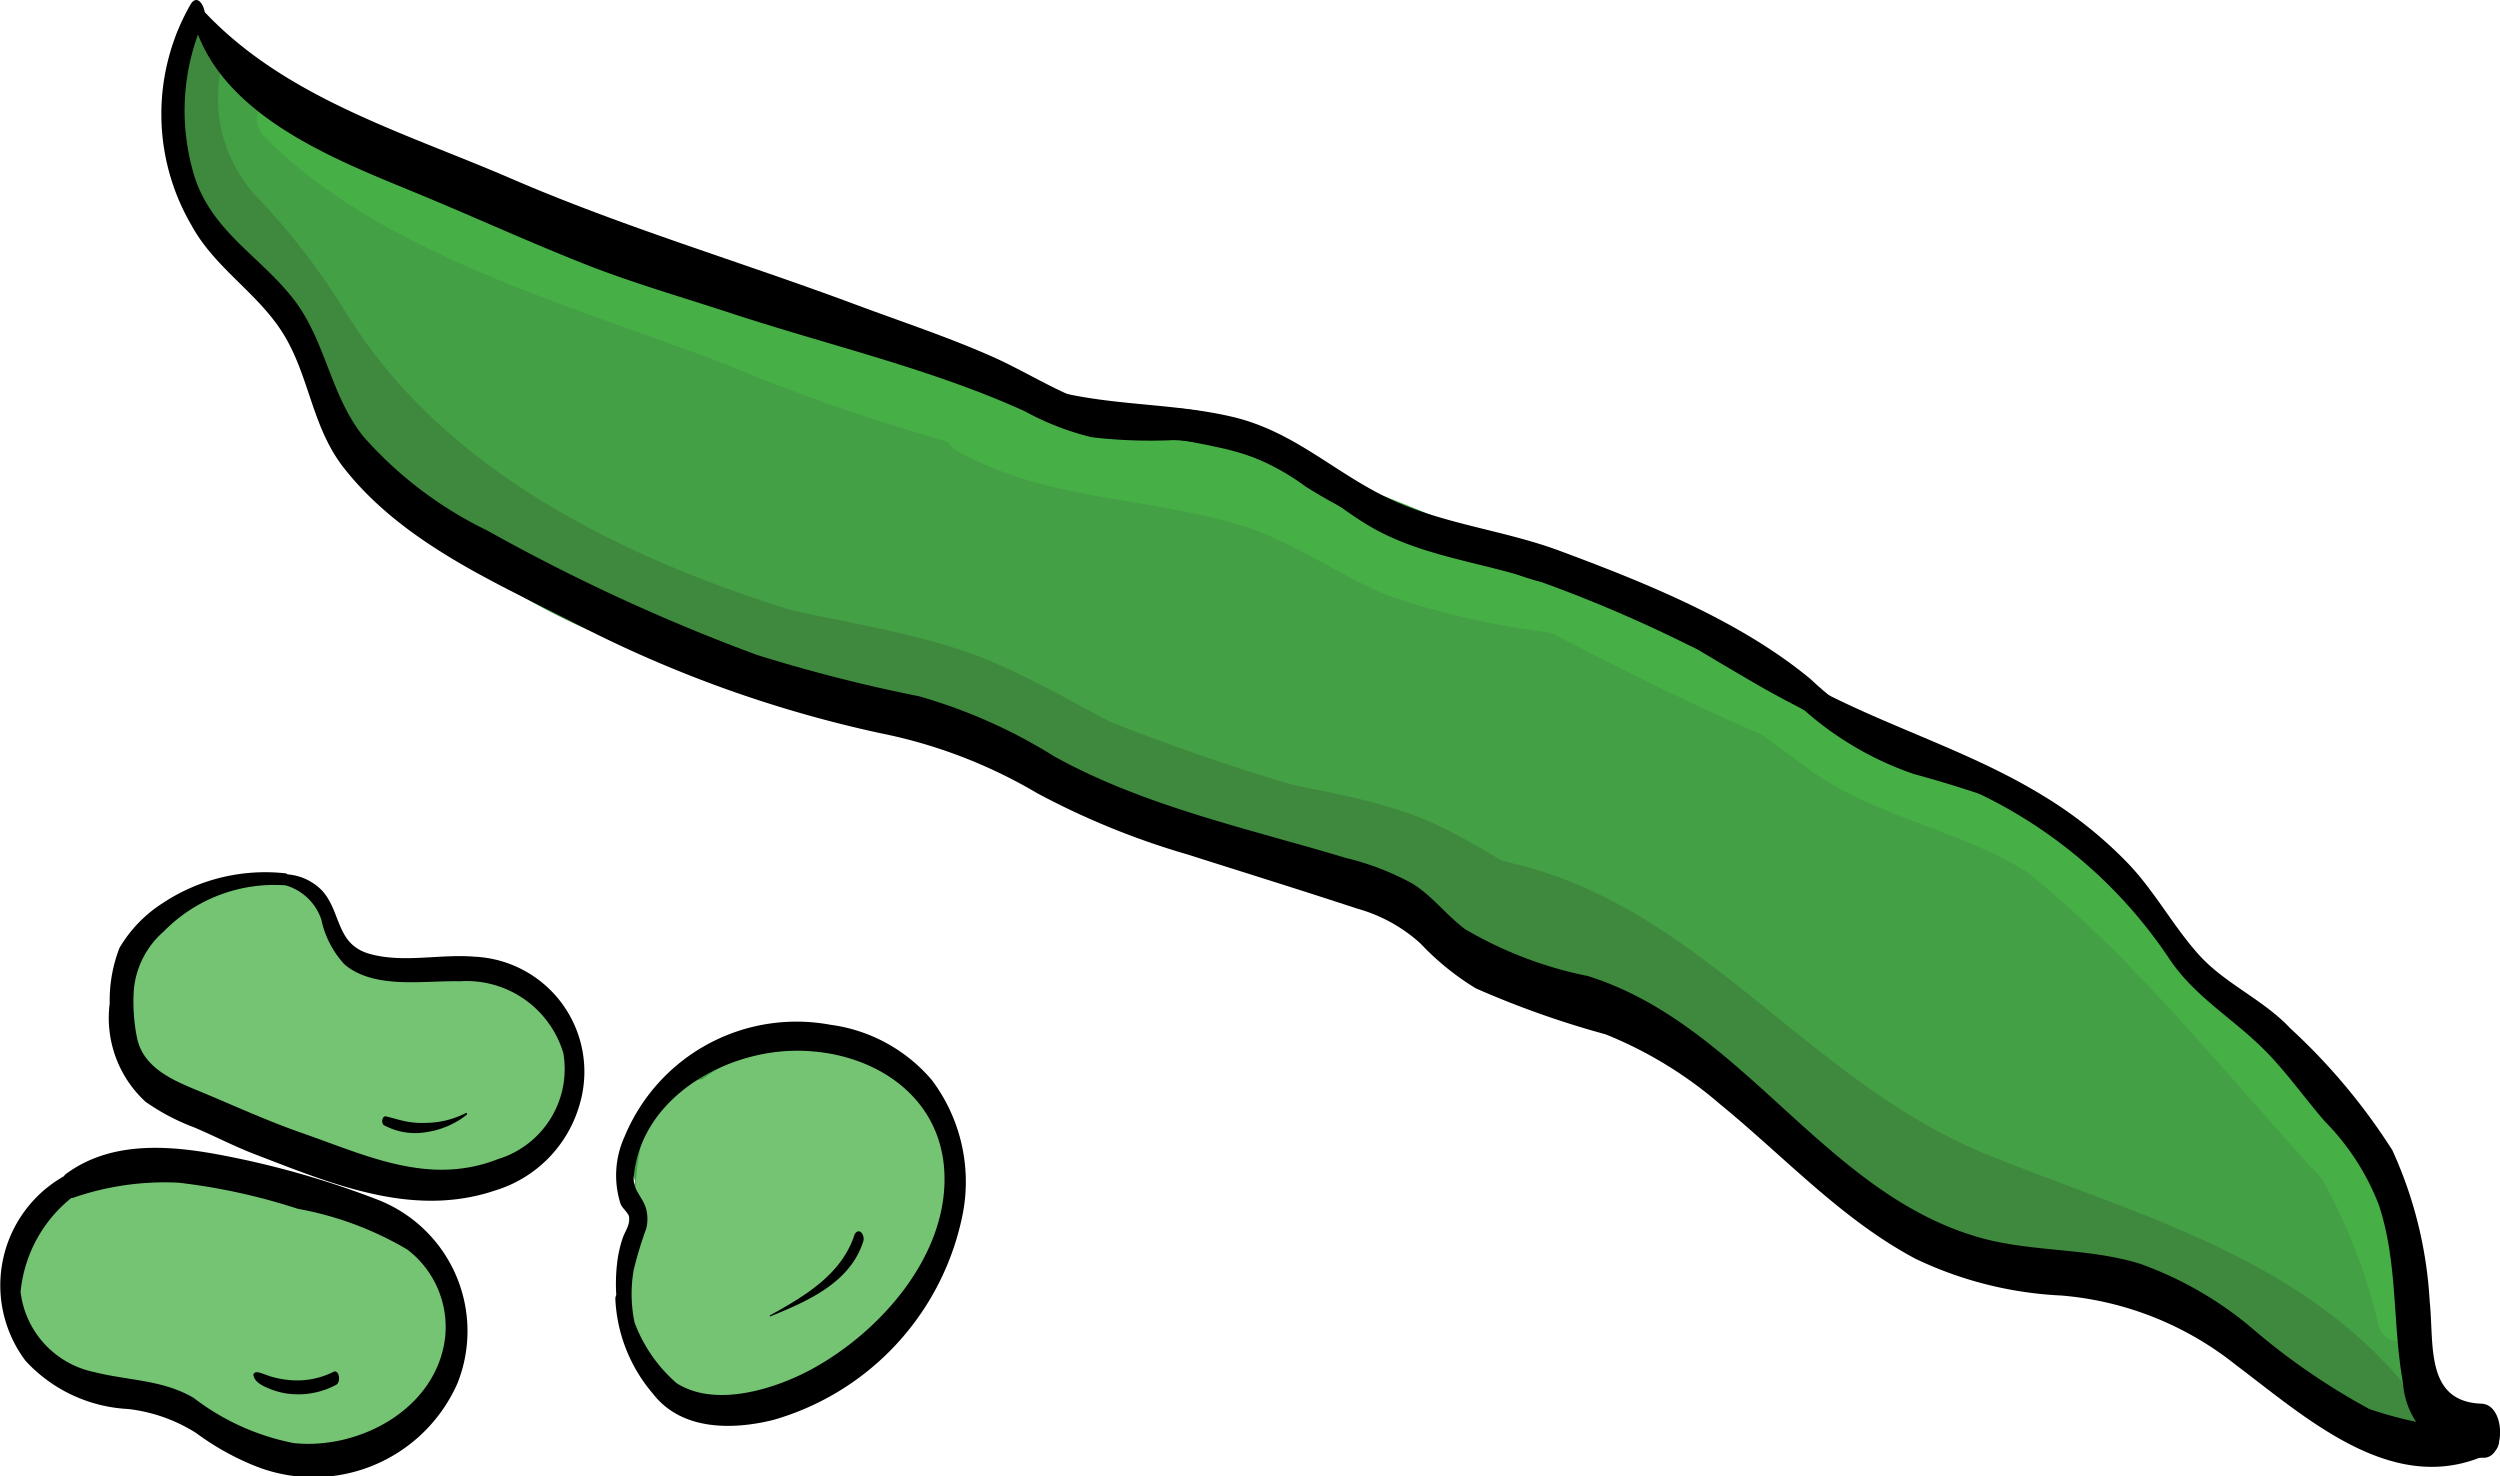 <svg xmlns="http://www.w3.org/2000/svg" width="89.37" height="52.766"><defs><style>.a{fill:#44a044}.b{fill:#3f893f}.c{fill:#46af46}.d{fill:#74c474}</style></defs><path class="a" d="M22.412 16.253a.9.9 0 000-1.8.9.9 0 000 1.8z"/><path class="a" d="M6.269 1.372a7.427 7.427 0 001.3 6.517c1.742 2.262 3.406 3.562 4.763 6.233a11.135 11.135 0 001.6 2.477l1.273-1.273a8.9 8.9 0 01-2.654-4.195l-1.735.478c2.647 8.392 11 9.259 18.107 12.532 1.038.478 1.956-1.034.909-1.554l-6.319-3.139a.908.908 0 00-1.232 1.231c1.545 2.8 6.823 3.382 9.594 4.011l.239-1.767c-3.386.121-6.539-2.009-9.377-3.555l-.693 1.645 2.205.477c1.129.244 1.612-1.491.478-1.736l-2.205-.476c-.959-.208-1.629 1.135-.693 1.645 3.3 1.8 6.432 3.938 10.285 3.8.979-.036 1.266-1.535.239-1.768-1.89-.43-7.447-1.248-8.518-3.184L22.608 21l6.319 3.139.909-1.554c-6.324-2.913-14.926-3.994-17.281-11.456a.9.9 0 00-1.735.478 10.6 10.6 0 003.116 4.99c.82.848 2-.4 1.273-1.273-1.374-1.666-1.66-3.661-2.874-5.359C10.323 7.156 7 7.2 8 1.851 8.217.719 6.483.234 6.269 1.372z"/><path class="a" d="M33.07 23.872l2.6 1.884.693-1.645a57.682 57.682 0 01-4.567-1.528c-1.092-.415-1.531 1.307-.479 1.736a101.1 101.1 0 0012.42 4.153.9.9 0 00.478-1.736l-7.232-2.2a.9.9 0 00-.693 1.645 34.713 34.713 0 0012.277 4.24c1.117.166 1.635-1.5.479-1.735l-5.5-1.138a.9.9 0 00-.479 1.735l9.738 3.26.479-1.736a29.33 29.33 0 01-5.231-1.979l-.908 1.554 8.828 3.827.693-1.645a30.006 30.006 0 01-4.289-1.157c-.994-.347-1.527 1.118-.693 1.645a17.141 17.141 0 008.241 2.748c1.029.088 1.2-1.5.239-1.768l-2.335-.647c-.951-.264-1.646 1.214-.693 1.645l5.431 2.455c.851.385 1.939-.7 1.091-1.414l-1.128-.948-1.091 1.414 2.775 1.963.908-1.554-3.581-2.466c-.849-.584-1.817.713-1.09 1.414l3.266 3.15 1.09-1.414-3.414-2.024c-.863-.512-1.863.716-1.091 1.413a34.846 34.846 0 008.671 5.8c.858.406 1.92-.7 1.091-1.414l-4.437-3.823c-.719-.62-2.055.209-1.414 1.09a14.244 14.244 0 004.708 4.241c.853.485 1.92-.763 1.09-1.414a98 98 0 00-10.525-7.222l-.908 1.555a86.087 86.087 0 007.984 4.087.913.913 0 001.322-1.019l-.312-1.465-1.645.693 1.151 2.528 1.555-.908-1.008-1.683-1.414 1.095 3.954 4.011.876-1.505a11.184 11.184 0 01-3.577-1.543.91.91 0 00-1.322 1.017 2.951 2.951 0 001.2 1.947l1.091-1.413-1.1-.592-.909 1.555a23.563 23.563 0 009.876 2.645.9.9 0 00.24-1.768 38.456 38.456 0 00-5.952-1.2c-1.025-.127-1.191 1.505-.24 1.768a39.061 39.061 0 006.477 1.2c1.018.1 1.209-1.527.239-1.768l-1.239-.731-1.094 1.417 11.215 7c.855.533 1.863-.727 1.091-1.414a8.351 8.351 0 01-3.01-4.313c-.405-1.071-2.138-.615-1.735.479a7.679 7.679 0 001.628 3.131c.385.543 1.53.633 1.645-.215.339-2.512-.733-3.429-2.728-4.725a74.387 74.387 0 00-13.4-6.512c-1.081-.425-1.54 1.31-.478 1.736a73.03 73.03 0 017.162 3.333l.693-1.645A53.622 53.622 0 0068.763 39c-.952-.167-1.639 1.112-.694 1.645A28.2 28.2 0 0074.8 43.4c.95.258 1.651-1.218.694-1.645l-3.684-1.64-.693 1.645a48.432 48.432 0 0112.2 6.5l.909-1.554c-12.783-7.529-25.587-15.069-39-21.43-6.063-2.876-12.245-5.511-18.564-7.776-3.466-1.243-7.911-1.95-10.916-4.05-3.3-2.309-5.347-6.964-7.222-10.472L7.111 4.069a72.614 72.614 0 0017.066 14.679c1 .62 1.85-.9.909-1.554Q18.747 12.8 12.124 8.877c-.853-.506-1.9.748-1.09 1.414a93.868 93.868 0 0013.571 9.352l.908-1.554a34.184 34.184 0 00-9.274-3.626.9.9 0 00-.693 1.645 78.113 78.113 0 0010.777 5.05l.478-1.736-6.51-2.444c-.963-.361-1.573 1.158-.694 1.645 5.976 3.314 14.6 3.479 21.228 4.7a.9.9 0 00.478-1.736C34.414 19.1 26.582 14.8 19.211 14.478a.907.907 0 00-.454 1.677 36.992 36.992 0 007.227 3.658l.478-1.736-8.88-1.9c-1.126-.241-1.609 1.452-.479 1.736 3.7.931 7.423 1.721 11.186 2.376a.9.9 0 00.694-1.645A121.84 121.84 0 0019.2 13.3l-.694 1.645c3.646 1.139 8.277 2.16 11.323 4.512 1.583 1.222 2.056 2.894 3.818 3.931l.694-1.645a5.474 5.474 0 00-2.581-.308.915.915 0 00-.629 1.107l.039.194a.905.905 0 00.867.661h.156c.977-.029 1.269-1.55.239-1.768l-2.111-.447c-1.127-.239-1.612 1.473-.479 1.736l11.838 2.746a.9.9 0 00.479-1.735L31 20.777c-1.045-.3-1.47 1.067-.693 1.645l1.763 1.312.908-1.555-5.8-2.574-.693 1.645q10.891 3.45 21.606 7.409c1.1.407 1.524-1.3.478-1.736a92.474 92.474 0 00-6.168-2.3c-.952-.319-1.628 1.22-.693 1.645a59.15 59.15 0 006.024 2.358l.479-1.736a14.65 14.65 0 01-8.868-5.218l-.876 1.5a34.376 34.376 0 018.226 3.047c1.023.535 1.925-.987.908-1.554l-3.929-2.19-.908 1.554 9.42 4.809.908-1.554a63.759 63.759 0 00-8.85-3.507c-.955-.3-1.63 1.21-.693 1.645l10.266 4.768a.9.9 0 00.908-1.554 47.063 47.063 0 00-8.9-4.956c-1.041-.441-1.972 1.053-.908 1.554q4.749 2.242 9.447 4.589c2.684 1.348 8.386 3.17 9.659 6.037l1.232-1.232-8.283-4.694-.909 1.555q7.8 3.716 15.187 8.176c1 .606 1.853-.906.909-1.554l-2.169-1.655-.875 1.5c3.106.85 4.66 2.3 7.13 4.257.741.588.793 1.005 1.7 1.3a.922.922 0 001.016-.413l.273-.374a.909.909 0 00-.141-1.09l-.247-.274c-.776-.863-2.046.413-1.272 1.272l.4-1.173a10.287 10.287 0 00-1.4-1.5A14.119 14.119 0 0074.8 38.51a16.739 16.739 0 00-5.207-2.286c-.822-.224-1.584.9-.875 1.505a22.633 22.633 0 002.532 1.936l.909-1.554q-7.4-4.468-15.187-8.177c-1.032-.491-1.931.975-.909 1.555l8.281 4.694a.909.909 0 001.232-1.232c-1.207-2.716-4.407-3.667-6.9-4.951a414.295 414.295 0 00-12.851-6.32l-.908 1.554a47.107 47.107 0 018.9 4.956l.908-1.554-10.268-4.768-.693 1.645a60.945 60.945 0 018.42 3.325c1.034.5 1.947-1.024.908-1.554l-9.42-4.809c-1.026-.524-1.927.986-.908 1.554l3.929 2.19.908-1.554a35.844 35.844 0 00-8.655-3.229.908.908 0 00-.876 1.5 15.874 15.874 0 009.662 5.681.9.9 0 00.479-1.736 54.186 54.186 0 01-5.595-2.176l-.693 1.645a99 99 0 016.168 2.3l.478-1.736q-10.717-3.955-21.609-7.4c-.953-.3-1.637 1.227-.693 1.645l5.8 2.575a.9.9 0 00.908-1.555l-1.763-1.312-.693 1.645 11.158 3.142.479-1.735-11.834-2.747-.479 1.736 2.112.447.239-1.768 1.669 1.887a.9.9 0 00.694-1.645c-4.367-2.569-.819-1.97-2.061-2.967a20.181 20.181 0 00-4.16-2.118 78.22 78.22 0 00-9.35-3.54c-.958-.3-1.619 1.191-.694 1.645a124.988 124.988 0 019.782 5.347l.694-1.645a155.043 155.043 0 01-11.186-2.377L17.1 17.91l8.881 1.9a.9.9 0 00.478-1.736 34.438 34.438 0 01-6.8-3.476l-.454 1.677c7.074.31 14.994 4.655 21.614 7.044l.478-1.736c-6.432-1.183-15.027-1.317-20.8-4.517l-.694 1.645 6.511 2.444c1.087.408 1.551-1.328.478-1.736a75.176 75.176 0 01-10.347-4.868l-.684 1.649a33.058 33.058 0 018.844 3.444c1.023.535 1.921-.981.908-1.554a91.146 91.146 0 01-13.206-9.072l-1.091 1.414q6.632 3.932 12.961 8.316l.909-1.554A71.045 71.045 0 018.384 2.8c-.685-.8-1.878.222-1.414 1.091 2.391 4.475 4.714 10.41 9.743 12.277 8.173 3.035 16.345 5.5 24.32 9.138C55.643 31.96 69.5 40.12 83.311 48.263c1.019.6 1.827-.886.909-1.554a50.442 50.442 0 00-12.626-6.681c-.948-.344-1.627 1.229-.693 1.645l3.683 1.641.694-1.645a26.924 26.924 0 01-6.3-2.582l-.694 1.645a53.468 53.468 0 018.051 2.062.9.9 0 00.694-1.645 77.385 77.385 0 00-7.589-3.517l-.478 1.736c2.383.936 15.375 5.268 14.867 9.022l1.645-.215-1.447-2.7-1.735.479a11.786 11.786 0 003.472 5.107l1.091-1.414-11.216-7c-.888-.555-1.774.681-1.09 1.413a2.7 2.7 0 002.033 1.193l.239-1.767a35.055 35.055 0 01-6-1.138l-.239 1.768a34.54 34.54 0 015.473 1.135l.239-1.767a20.6 20.6 0 01-8.958-2.4c-1.027-.526-1.933 1-.909 1.555l1.1.591c.873.471 1.863-.692 1.091-1.413l-.739-1.154-1.322 1.017a18.481 18.481 0 004.005 1.72.907.907 0 00.876-1.5l-3.954-4.011a.9.9 0 00-1.413 1.091l1.007 1.682c.607 1.013 2.027.128 1.555-.908l-1.152-2.528c-.442-.971-1.847-.253-1.645.693l.313 1.466 1.322-1.017a86.233 86.233 0 01-7.985-4.088.9.9 0 00-.908 1.555 94.387 94.387 0 0110.161 6.94l1.09-1.413a9.645 9.645 0 01-4.062-3.595l-1.413 1.09 4.437 3.824 1.091-1.413a33.5 33.5 0 01-8.307-5.519l-1.091 1.411 3.416 2.025a.9.9 0 001.09-1.414l-3.266-3.15-1.09 1.414 3.58 2.465c.96.661 1.844-.891.908-1.554l-2.775-1.967c-.826-.586-1.873.755-1.09 1.413l1.128.948 1.09-1.413-5.431-2.455-.693 1.645 2.335.647.239-1.768A15.379 15.379 0 0152.6 31.5l-.7 1.647a29.71 29.71 0 004.292 1.153c.926.18 1.691-1.212.693-1.645l-8.828-3.826c-1.039-.45-1.966 1.038-.908 1.554a32.982 32.982 0 005.66 2.161.9.9 0 00.479-1.736l-9.738-3.255-.479 1.735 5.5 1.138.479-1.735a33.319 33.319 0 01-11.85-4.059l-.7 1.645 7.232 2.2.478-1.736a101.03 101.03 0 01-12.41-4.158l-.479 1.736a58.255 58.255 0 004.568 1.528c1.037.3 1.48-1.075.693-1.645l-2.6-1.884c-.939-.681-1.838.88-.908 1.554z"/><path class="a" d="M56.353 29.673q8.736 5.367 17.205 11.139c.835.569 1.883-.76 1.091-1.414a43.507 43.507 0 00-12.249-7.15c-1.083-.416-1.551 1.323-.479 1.735 5.691 2.19 11.187 4.47 15.606 8.8l1.273-1.27a45.739 45.739 0 00-8.65-6.364l-.913 1.551c5.415 2.309 10.716 4.769 13.808 10.04l1.554-.909-2.531-4.143-1.413 1.091a8.589 8.589 0 012.533 3.7.9.9 0 001.736-.479 18.381 18.381 0 00-1.442-4.524l-1.554.908a10.409 10.409 0 011.572 4.09.9.9 0 001.768-.239 8.242 8.242 0 00-2.568-6.412c-.6-.611-1.822.008-1.5.876l1.059 2.886 1.645-.693c-4.818-7.659-12.9-11.035-21.1-14.007-.96-.348-1.587 1.17-.693 1.645q5.551 2.95 10.908 6.223c1.014.62 1.81-.877.909-1.554a31.192 31.192 0 00-10.858-5.3c-.811-.22-1.6.916-.876 1.5 3.6 2.9 8.375 3.451 11.9 6.424l.876-1.5c-5.927-2.483-11.224-6.087-17.038-8.782a138.6 138.6 0 00-16.16-5.927l-.239 1.768A22.4 22.4 0 0153.4 28.047l.908-1.555c-8.352-3.586-17.422-5.506-25.556-9.541l-.452 1.677a20.625 20.625 0 016.813 1.948c1.044.486 1.959-1.065.908-1.554a24.666 24.666 0 00-7.721-2.194c-.889-.107-1.222 1.3-.454 1.677C36 22.55 45.037 24.456 53.4 28.047a.9.9 0 00.908-1.555 23.927 23.927 0 00-12.776-4.907c-1.049-.1-1.165 1.471-.24 1.767 6.444 2.063 12.9 4.15 18.9 7.319 4.767 2.516 9.31 5.3 14.295 7.39.828.347 1.538-.945.876-1.5-3.547-2.993-8.313-3.53-11.9-6.424l-.876 1.5a30.193 30.193 0 0110.433 5.116l.909-1.554q-5.367-3.277-10.909-6.223l-.693 1.645c7.747 2.809 15.448 5.91 20.022 13.179.518.824 2.011.3 1.645-.693l-1.059-2.887-1.5.876a5.738 5.738 0 012.04 5.139L85.239 46a16.4 16.4 0 00-1.757-4.521c-.574-1.031-2.024-.126-1.554.908a11.887 11.887 0 011.26 4.094L84.924 46a12.681 12.681 0 00-3-4.49.9.9 0 00-1.41 1.09l2.531 4.143a.9.9 0 001.554-.909c-3.27-5.575-8.684-8.225-14.453-10.685-1.034-.441-1.946.963-.909 1.554a43.871 43.871 0 018.286 6.082c.847.788 2.1-.458 1.273-1.272-4.633-4.542-10.432-6.969-16.4-9.265l-.479 1.735a40.41 40.41 0 0111.459 6.688l1.091-1.413Q66 33.485 57.262 28.119c-.99-.608-1.9.948-.909 1.554z"/><path class="b" d="M49.785 32.065a13.174 13.174 0 005.784 3.489 27.266 27.266 0 019.793 5.875 14.889 14.889 0 006.55 3.609 30.3 30.3 0 0113.054 6.076.9.9 0 001.273-1.273c-3.858-4.869-9.642-6.328-15.158-8.549C64.693 38.72 60.9 32.543 54.225 30.9 46.67 29.048 39.7 25.61 32.14 23.807c-7.4-1.765-17.164-3.665-19.551-12.214l-1.645.694C15.5 19.513 24.526 22.965 32.5 24.806c1.127.26 1.608-1.475.478-1.736-7.453-1.721-16.2-4.9-20.478-11.692a.9.9 0 00-1.645.694c1.5 5.388 6.517 9.153 11.568 11.01 7 2.573 14.322 3.837 21.334 6.522 4.2 1.609 9.308 2.062 13.265 4.1 3.261 1.676 5.368 5 8.506 6.923 6.374 3.9 14.55 4.32 19.439 10.491l1.273-1.273a36.4 36.4 0 00-7.2-4.824c-4.346-1.971-8.58-1.564-12.4-4.861-2.15-1.855-3.949-3.742-6.583-4.942-3.163-1.442-6.539-1.7-8.993-4.422-.777-.863-2.047.414-1.273 1.273z"/><path class="b" d="M52.9 33.553a11.07 11.07 0 014 1.17c1.03.526 1.942-1.027.908-1.554a13.421 13.421 0 00-4.908-1.416c-1.153-.107-1.146 1.693 0 1.8zM12.613 11.592a24.287 24.287 0 00-3.447-4.571 5.178 5.178 0 01-1.2-4.844C8.209 1.047 6.474.564 6.229 1.7a8.272 8.272 0 00.317 4.879 8.678 8.678 0 001.779 2.154 19.519 19.519 0 012.734 3.767.9.9 0 001.554-.909zm19.262 12.954a9.158 9.158 0 013.339 1.284c.837.59 1.6 1.228 2.487 1.758l.909-1.555c-2.567-1.508-5.032-3.053-7.972-3.7-1.129-.249-1.611 1.486-.478 1.736 2.8.618 5.1 2.088 7.541 3.522a.9.9 0 00.909-1.555c-1.049-.628-1.94-1.482-2.992-2.094a11.633 11.633 0 00-3.265-1.128c-1.127-.264-1.608 1.472-.478 1.735z"/><path class="b" d="M36.274 26.327a68.307 68.307 0 009.689 3.5c3.256 1.012 6.1 2.665 9.223 3.968 1.068.446 1.534-1.3.479-1.735-2.732-1.139-5.109-2.638-7.938-3.563a82.165 82.165 0 01-10.545-3.725c-1.038-.5-1.952 1.049-.908 1.554z"/><path class="a" d="M53.266 29.639a7.592 7.592 0 01.839.666l.637-1.536-.6.008a.907.907 0 00-.454 1.677 8.466 8.466 0 004.177 1.207.9.9 0 000-1.8A6.583 6.583 0 0154.6 28.9l-.454 1.677.6-.008a.91.91 0 00.636-1.537 11.116 11.116 0 00-1.2-.948c-.959-.655-1.861.9-.909 1.555z"/><path class="c" d="M12.247 6.413a.9.9 0 000-1.8.9.9 0 000 1.8z"/><path class="a" d="M84.556 43.145l.269-.1-1.016-.414c.843 1.376.91 3.588 1 5.164.064 1.152 1.864 1.16 1.8 0-.108-1.927-.216-4.395-1.244-6.072a.912.912 0 00-1.016-.414l-.269.1c-1.07.413-.605 2.154.478 1.736zM12 8.4a109.652 109.652 0 0111.009 7.82l.876-1.5a70.328 70.328 0 01-7.038-3.217l-.693 1.645a66.066 66.066 0 016.293 2.966.9.9 0 00.908-1.554l-4.946-3.06-.693 1.645a41.619 41.619 0 016.584 2.679c1.027.525 1.936-1.007.908-1.554l-7.274-3.87-.693 1.645a59.757 59.757 0 019.3 4.692l.689-1.637a20.975 20.975 0 01-7.262-4.466l-.876 1.505a36.809 36.809 0 016.562 3.23l.908-1.554Q21.8 11.689 17.1 9.426l-.693 1.645a116.754 116.754 0 0119.822 8.611l.693-1.645-10.9-2.869-.481 1.732q5.444 1.218 10.82 2.684a.9.9 0 00.479-1.736l-7.577-2.146-.239 1.768a72.586 72.586 0 0113.9 3.073l.476-1.733c-3.7-.782-7.345-1.71-10.969-2.81l-.479 1.735 10.969 2.552a.9.9 0 00.479-1.736l-15.27-5.275-.479 1.736 12.794 4.394.479-1.736-14.358-3.837a.9.9 0 00-.479 1.735l22.123 7.249.478-1.736a51.152 51.152 0 01-10.676-3.741l-.693 1.645a68.265 68.265 0 018.866 2.235l.478-1.736a18.731 18.731 0 01-4.873-1.6l-.69 1.646 3.663 1.141.479-1.735a56.2 56.2 0 01-5.923-1.755l-.478 1.736 6.336 1.357a.9.9 0 00.479-1.735l-2.813-1.125-.694 1.645a15.576 15.576 0 013.124.778l.239-1.768a69.82 69.82 0 01-6.211-.878l-.478 1.736c1.249.177 4.462.241 5.39 1.2q1.846.3-.615 1.089a8.149 8.149 0 01-5.849-2.285l-.636 1.536a22.2 22.2 0 018.065 1.733l.478-1.736L37.4 18.08c-1.128-.324-1.554 1.348-.479 1.736a44.261 44.261 0 006.7 1.848c.934.18 1.674-1.175.694-1.645a57.978 57.978 0 01-5.259-2.864v1.554l2.223-.376.239-1.768-2.4-.3c-1-.127-1.233 1.58-.239 1.768 5.082.961 10.056 2.02 14.193 5.337l.876-1.5a35.269 35.269 0 00-8.441-2.208.9.9 0 00-.479 1.736q5.7 1.955 11.439 3.8l.239-1.768-14.419-1.398c-1-.1-1.234 1.575-.239 1.768l12.08 2.341.478-1.736a60.77 60.77 0 01-9.02-1.98l-.479 1.736c4.961.74 9.728 1.579 14.2 3.987l.909-1.555c-3.1-1.511-6.1-3.151-9.051-4.937l-.693 1.644a46.61 46.61 0 017.533 2.5c1.039.448 1.968-1.04.908-1.554l-1.436.853c1.063-.154.7-1.7-.239-1.767l-2.831-.57c-.952-.306-1.64 1.238-.693 1.645a37.12 37.12 0 019.025 5.011L63.83 28a51.921 51.921 0 01-10.765-6.261l-.694 1.645a28.566 28.566 0 0111.436 4.936l.694-1.645a37.366 37.366 0 00-4.179-1.407l-.478 1.736a65.074 65.074 0 0111.867 3.929l.215-1.644c-2.9.888-4.628-.57-6.554-2.029l-.693 1.645a29.631 29.631 0 015.58 2.53l.694-1.645-8.281-2.309a.9.9 0 00-.479 1.736A48.3 48.3 0 0173.725 34.3l.909-1.554-3.788-2.406a.9.9 0 00-1.091 1.413 89.206 89.206 0 014.918 5l1.273-1.273-2.135-2.526-1.411 1.089 3.124 3.642c.676.787 1.918-.224 1.414-1.091l-1.71-2.934-1.413 1.091a19.474 19.474 0 014.117 4.449l1.231-1.231a93.067 93.067 0 00-23.89-12.072l-.479 1.736c5.235 1.513 10.334 3.168 14.945 6.14l.909-1.555-20.617-9.74a.9.9 0 00-.909 1.555 37.162 37.162 0 008.545 4.41q2.661 1.082 5.326 2.154l2.664 1.077a3.365 3.365 0 003.879.224c-1.158-.064-1.154 1.736 0 1.8l.213.011a.871.871 0 00.777-.445l.1-.232a.928.928 0 00-.14-1.091c-2.033-1.685-5.488-2.462-7.9-3.439-4.314-1.745-8.791-3.222-12.553-6.024l-.909 1.555 20.617 9.735a.9.9 0 00.909-1.555c-4.757-3.064-9.971-4.758-15.375-6.321a.9.9 0 00-.479 1.736 91.28 91.28 0 0123.46 11.89c.73.512 1.731-.5 1.232-1.231a22.181 22.181 0 00-4.4-4.809c-.753-.614-1.961.15-1.414 1.091l1.707 2.931 1.413-1.091-3.124-3.638c-.656-.766-2.03.269-1.413 1.09a23.427 23.427 0 002.416 2.891c.8.849 2.05-.418 1.273-1.273a88.868 88.868 0 00-4.918-5l-1.09 1.414 3.787 2.407c.982.624 1.877-.926.909-1.554a50.149 50.149 0 00-11.962-5.259l-.479 1.736 8.281 2.308a.9.9 0 00.694-1.645 31.488 31.488 0 00-6.011-2.711c-1.047-.35-1.443 1.077-.693 1.645 2.521 1.911 4.8 3.171 7.94 2.21.671-.2.965-1.313.215-1.645a67.613 67.613 0 00-12.3-4.111.9.9 0 00-.478 1.736 37.08 37.08 0 014.178 1.407c1.014.4 1.46-1.1.694-1.645a29.662 29.662 0 00-11.863-5.119.9.9 0 00-.694 1.645 51.969 51.969 0 0010.766 6.26c.842.364 1.961-.709 1.09-1.413a38.769 38.769 0 00-9.39-5.293l-.693 1.648a8.557 8.557 0 003.309.634L57 23.363h-.01a.864.864 0 00-.629.629l-.026.179a.933.933 0 00.414 1.017l1.258.61.908-1.554a49.427 49.427 0 00-7.963-2.679.9.9 0 00-.693 1.645 113.612 113.612 0 009.05 4.937c1.031.5 1.938-1 .909-1.555-4.6-2.475-9.506-3.4-14.63-4.168a.9.9 0 00-.479 1.736 60.8 60.8 0 009.021 1.98c1.116.158 1.636-1.511.478-1.736l-12.08-2.341-.239 1.768 14.424 1.386c1.049.1 1.164-1.471.239-1.767q-5.738-1.842-11.438-3.8l-.479 1.736a35.339 35.339 0 018.44 2.214.906.906 0 00.875-1.5c-4.412-3.537-9.516-4.766-14.988-5.8l-.239 1.768 2.4.3c1 .127 1.232-1.576.239-1.768a4.525 4.525 0 00-3.61.558.909.909 0 000 1.554 58.113 58.113 0 005.259 2.864l.694-1.645a44.229 44.229 0 01-6.7-1.848l-.479 1.736 8.252 2.381c1.144.329 1.518-1.309.478-1.736a23.189 23.189 0 00-8.547-1.792.91.91 0 00-.637 1.537c2.311 1.94 10.467 5.3 11.6.562a.888.888 0 00-.231-.876c-2.328-1.818-5.7-2.294-8.549-2.7-1.118-.159-1.635 1.519-.478 1.736 2.227.417 4.434.727 6.689.942 1.041.1 1.175-1.483.239-1.768a15.617 15.617 0 00-3.123-.778c-.948-.184-1.648 1.139-.694 1.645a9.707 9.707 0 003.243 1.306l.479-1.735-6.337-1.358a.9.9 0 00-.478 1.736 56.009 56.009 0 005.922 1.754.9.9 0 00.479-1.735l-3.663-1.142c-.953-.3-1.64 1.23-.694 1.645a29.011 29.011 0 005.3 1.781.9.9 0 00.478-1.736A68.182 68.182 0 0037.8 17.25c-.937-.171-1.664 1.147-.693 1.645a53.372 53.372 0 0011.103 3.922.9.9 0 00.478-1.736l-22.122-7.248-.479 1.735 14.358 3.838a.9.9 0 00.479-1.736L28.13 13.276c-1.1-.377-1.568 1.359-.479 1.736l15.27 5.279.479-1.736L32.431 16a.9.9 0 00-.479 1.735 133.833 133.833 0 0010.973 2.807.9.9 0 00.475-1.732 75.453 75.453 0 00-14.38-3.137c-1.029-.123-1.187 1.5-.24 1.768l7.577 2.146.479-1.736q-5.382-1.467-10.821-2.683a.9.9 0 00-.478 1.735l10.9 2.87a.9.9 0 00.693-1.645 119.356 119.356 0 00-20.247-8.793c-.956-.314-1.619 1.2-.693 1.645q4.7 2.265 9.464 4.384a.9.9 0 00.908-1.554 39.659 39.659 0 00-6.991-3.41c-.852-.319-1.512.917-.876 1.5a23.522 23.522 0 008.057 4.929c.983.363 1.533-1.127.693-1.645a62.329 62.329 0 00-9.726-4.874c-.95-.379-1.583 1.171-.693 1.645l7.274 3.869.9-1.554a43.839 43.839 0 00-7-2.863.9.9 0 00-.694 1.645l4.949 3.053.908-1.554a71.077 71.077 0 00-6.728-3.151c-.945-.385-1.587 1.177-.693 1.645a74.76 74.76 0 007.467 3.4.906.906 0 00.876-1.5 113.44 113.44 0 00-11.374-8.1c-.986-.618-1.891.939-.911 1.555z"/><path class="a" d="M71.326 30.933a56.95 56.95 0 014.814 6.625c.612.981 2.17.079 1.555-.908a60.271 60.271 0 00-5.1-6.99c-.748-.887-2.015.392-1.272 1.273z"/><path class="c" d="M9.444 4.878c4.139 4.219 11.127 6.08 16.506 8.147a68.279 68.279 0 0011.464 3.655c3.337.64 6.532.952 9.76 2.151 6.389 2.375 12.115 6.255 18.484 8.457 7.453 2.576 12.267 9.391 17.483 15 .791.851 2.061-.424 1.273-1.272-4.214-4.53-8.314-10.252-13.648-13.524-2.75-1.685-5.96-2.2-8.782-3.762a91.314 91.314 0 00-8.85-4.443 62.42 62.42 0 00-9.234-3.413c-3.276-.8-6.619-.921-9.867-1.907-3.73-1.132-7.377-2.557-10.988-4.018-4.185-1.693-9.105-3.058-12.328-6.344-.817-.828-2.085.445-1.273 1.273z"/><path class="c" d="M83.029 42.191a19.485 19.485 0 011.981 5.126c.264 1.127 2 .65 1.736-.479a21.261 21.261 0 00-2.163-5.556.9.9 0 00-1.554.909zM9.787 45.026a3.327 3.327 0 00.267 3.351 1.732 1.732 0 002.437.224c1-.97.322-2.767-.551-3.575a1.943 1.943 0 00-3.054.349 2.7 2.7 0 00.968 3.509 2.938 2.938 0 003.6-.8c.885-1.4-.335-3.136-1.653-3.707a1.4 1.4 0 00-1.63.322 2.058 2.058 0 00-.025 2.41 2.659 2.659 0 001.936 1.291 1.409 1.409 0 001.3-1.338c.1-.615-.183-1.9-1.054-1.754-.953.161-1.044 1.552-.769 2.248.152.384.549.638.91.337a1.638 1.638 0 00-.26-2.4 9.159 9.159 0 00-1.159-.658c-.407-.226-.812-.458-1.225-.674a4.455 4.455 0 00-2.309-.611 3.773 3.773 0 00-2.154.865c-.552.445-.389 1.808.386 1.9a33.44 33.44 0 015.667 1.135l-.323-1.623c-.328.585-1.442.219-1.952.039-1.211-.427-2.418-.869-3.627-1.306L5.4 46.368c1.5-.237 2.355 1.377 3.425 2.118.963.666 2.447.884 3.215-.2a2.652 2.652 0 00-.735-3.517c-1.222-.858-2.685-.569-4.069-.8-.743-.127-1.529-.829-2.3-.569a1.6 1.6 0 00-.6 2.341.5.5 0 00.88-.022 1.305 1.305 0 00-.033-1.339l.017.02.1.475c.015.593-.273.332.086.361a1.641 1.641 0 01.492.19 4.24 4.24 0 00.954.3 11.012 11.012 0 002.046.1 3.893 3.893 0 011.886.341c.25.137.689.541.589.827-.137.392-.768.438-1.1.393a2.707 2.707 0 01-1.47-.887c-.941-.928-1.939-2.2-3.43-1.979-.75.11-.791 1.564-.117 1.816 1.34.5 2.677 1.091 4.046 1.5.986.295 2.165.342 2.751-.664.249-.429.282-1.432-.323-1.623a31.276 31.276 0 00-6.01-1.288l.385 1.9a2.728 2.728 0 012.774-.352 13.868 13.868 0 011.537.782l.845.463a3.1 3.1 0 00.315.171c.18.075.1.2.042-.1l-.013-.533-.008.076.159-.447.028-.037.909.338q-.4.609-.033.733l-.35.008c.2.057-.038.027-.132-.229a1.49 1.49 0 01-.04-.505c0-.008.065-.163.082-.138a1.337 1.337 0 01-.313-.006 1.182 1.182 0 01-.385-.2 2.348 2.348 0 01-.335-.288c-.038-.042-.073-.135-.118-.146a2.42 2.42 0 00-.062.485c.039.07-.266.028.056 0 .029 0 .072-.018.1-.022a.705.705 0 01.425.094 2.61 2.61 0 01.711.557c.032.035.152.227.181.232.06.01-.023.446.036-.166.034-.351.046-.155-.059-.121-.263.086-.5.272-.778.348a2.224 2.224 0 01-.96.055 1.082 1.082 0 01-.846-.636c.038.128-.032.068.008.023-.047.052.072-.065.08-.07a1.424 1.424 0 01.578-.25 1.349 1.349 0 011.3.708c.211.356.179.521-.258.639a1.2 1.2 0 01-1.225-.348 2.631 2.631 0 01-.218-2.037c.039-.219-.215-.515-.333-.2z"/><path class="a" d="M27.644 42.722c-.782-1.423-1.8-2.465-3.516-2.447l1.5 1.5c.11-1.887 2.915-1.793 4.149-1.433 1.738.507 1.861 2.94.851 4.168a10.2 10.2 0 01-3.464 2.556 2.411 2.411 0 01-1.242.324.8.8 0 01-.063-.562 9.34 9.34 0 01.016-2.7 1.509 1.509 0 00-1.5-1.5 1.9 1.9 0 00-1.478.661l2.561 1.06q.018-.628.051-1.258l-1.048 1.048a19.723 19.723 0 002.426-.688c.473-.232 2.189-1.925 2.519-.613.14.559-1.392 1.629-1.85 2.08l-.825.812 1.091-.109c.713-.317 1.229-.944 2.016-1.245l-1.694-2.2a4.383 4.383 0 01-2.228 1.508c-.437.194-1.289.864-1.752.822l1.06.44-.263-.258.439 1.061.023-.247-.439 1.06.176-.176-1.061.44.228.01c1.93.085 1.926-2.916 0-3-2.31-.1-2.522 3.141-.363 3.643 1.172.273 2.179-.608 3.171-1.079a7.456 7.456 0 003.6-2.71c.666-1.043-.458-2.675-1.694-2.2-2.181.833-6.2 3.484-4.081 6.274a2.373 2.373 0 003.057.723 14.4 14.4 0 004.059-3.872c1.726-2.462-1.374-5.74-4.032-5.269a3.664 3.664 0 00-1.48.736 7.466 7.466 0 01-2.525 1.04c-1.62.512-1.527 1.739-1.58 3.233a1.515 1.515 0 002.561 1.061l.162-.2-1.06.44.254-.025-1.5-1.5c-.01 1.582-.46 3.825.6 5.177a3.66 3.66 0 003.783.913c2.784-.68 6.772-3.627 7.011-6.673.257-3.286-1.372-5.816-4.693-6.282-3.23-.453-6.733.865-6.945 4.513a1.514 1.514 0 001.5 1.5 1.642 1.642 0 01.925.961c.93 1.692 3.522.18 2.591-1.514zM3.841 45.248l-.033-.748-2.795.757.827 1.95L3.533 45l-.127-.174C2.328 43.52.725 45.009.9 46.289A3.25 3.25 0 003.2 48.9c1.123.392 2.206.319 3.319.869.892.441 1.666 1.067 2.583 1.467 2.792 1.219 6.155.264 6.292-3.158.056-1.42-2.176-2.136-2.795-.757-1.556 3.465 4.676 3.739 3.416-.518-.594-2.007-2.432-2.616-4.247-3.1-2.825-.763-5.668-1.68-8.618-1.691a1.507 1.507 0 00-.4 2.947c1.123.265 2.045 1.321 3.077 1.817a29.9 29.9 0 003.1 1.178c1.564.548 3.693 1.8 5.245.762a1.52 1.52 0 00-.358-2.742l-4.6-1.36c-1.855-.548-2.648 2.346-.8 2.893l4.6 1.36-.359-2.742q.822.095-.532-.244-.8-.267-1.6-.542c-.8-.275-1.6-.542-2.392-.846-1.655-.638-2.856-2.02-4.581-2.427l-.4 2.946a21.741 21.741 0 015.476.962c.779.206 1.579.375 2.346.62l.782.207a1.585 1.585 0 002.2.343l1.3.743-.182-.278v1.515l.128-.286-2.8-.757-2.168.4q-.567-.294-1.1-.64A17.373 17.373 0 007.29 46.81c-.577-.254-3.392-.59-3.49-1.318l-2.507 1.46a2.8 2.8 0 001.451.944c1.383.506 2.145-1.138 1.694-2.2L3.6 43.742c-.591-1.395-2.858-.652-2.8.757l.033.749c.085 1.923 3.086 1.934 3 0z"/><path class="a" d="M8.272 47.564a6.4 6.4 0 002.515 2.249 1.5 1.5 0 101.515-2.59 5.215 5.215 0 01-.5-.27c-.09-.055-.176-.115-.263-.174.172.117.059.049-.043-.039a4.743 4.743 0 01-.406-.4c-.057-.062-.11-.127-.165-.19.214.244-.035-.062-.063-.1a1.5 1.5 0 00-2.591 1.514zm-2.979-9.626l.024.008-.358-.146.021.014-.3-.235.018.018-.235-.3a.17.17 0 01.026.045l-.151-.358a1.238 1.238 0 01.039.168 1.853 1.853 0 00.207.5 2.933 2.933 0 00.262.348c.023.027.044.052.069.077a1.657 1.657 0 00.45.326 1.111 1.111 0 00.558.178 1.137 1.137 0 00.6-.026A1.5 1.5 0 007.565 36.7a1.453 1.453 0 00-.69-.9.615.615 0 01-.119-.069l.3.234a.607.607 0 01-.1-.1l.235.3a.808.808 0 01-.052-.09l.151.358c-.034-.087-.041-.18-.07-.268a1.9 1.9 0 00-.412-.707 1.673 1.673 0 00-.725-.425 1.5 1.5 0 00-1.694 2.2l.235.3a1.5 1.5 0 00.662.386zm4.137-3.531a2.594 2.594 0 01.339-.075l-.4.054a2.259 2.259 0 01.411-.009l-.4-.053a1 1 0 01.247.063l-.358-.151a.5.5 0 01.1.066l-.3-.234.042.043-.234-.3.034.051a1.5 1.5 0 002.59-1.514 1.982 1.982 0 00-1.323-.914 3.5 3.5 0 00-1.547.083 1.5 1.5 0 00.8 2.893zM17.2 38a1.5 1.5 0 000-3 1.5 1.5 0 000 3zm6.392 10.041a1.5 1.5 0 000-3 1.5 1.5 0 000 3z"/><path class="a" d="M.242 45.942a4.653 4.653 0 003.805 3.635A11.457 11.457 0 017.5 50.731a9.635 9.635 0 002.727 1.249c3.69.763 7.461-2.454 5.592-6.29-.9-1.85-2.44-2.083-4.23-2.54-2.249-.575-4.134-1.635-6.547-1.288-1.414.2-2.85.89-2.61 2.566a2.535 2.535 0 001.117 1.734c.695.495 2.023.326 2.557.755l.662-2.507-.686.26c-1.788.678-1.012 3.58.8 2.893l.686-.26c.934-.355 1.629-1.731.662-2.508-.313-.251-2.785-1.264-2.789-.984l-.743 1.3c1.355-1.019 3.57.077 4.952.562s4.31.561 3.122 2.529c-1.29 2.138-3.563-.1-5.086-.81-1.4-.656-4.065-.361-4.547-2.242s-3.374-1.077-2.893.8z"/><path class="d" d="M27.88 40c-.474-2.377-3.306-1.435-3.752.4l2.2-.9-.2-.143.689.9-.044-.257-.151 1.155a3.119 3.119 0 012.906-.67c.864.263 1.17 1.233 1.806 1.811a1.52 1.52 0 002.561-1.06 2.145 2.145 0 00-.438-1.6c-1.083-1.568-3.618-.15-2.591 1.514 1.3 2.1-2.213 4.781-3.895 5.565-3.1 1.445-.418-5.208-1.35-5.184l-1.446-1.9c-.646 1.763-2.513 7.188.485 7.987 3.345.892 2.975-4.89 4.89-5.765L28.4 42c-1.058-.236-2.453 2.641-2.633 3.512a1.523 1.523 0 001.446 1.9c2.3.092 3.6-3.21 4.66-4.819l-2.742-.358c.2.558-1.485 2.13-1.859 2.53-1.316 1.41.8 3.536 2.122 2.122 1.281-1.372 3.379-3.4 2.63-5.45a1.522 1.522 0 00-2.741-.358c-.224.338-1.94 3.338-2.07 3.333l1.446 1.9c.3-1.43 1.822-2.23 2.337-3.595a2.657 2.657 0 00-1.183-3.435c-1.336-.625-2.57.237-3.267 1.356-.5.8-1.041 3.754-1.881 4.085l1.156.152-.2-.144.689.9c-.692-1.649.19-3.64.761-5.2a1.51 1.51 0 00-1.446-1.9c-2.975.076-2.865 3.148-2.985 5.364-.138 2.533-.7 5.919 2.806 6.133 2.632.161 5.078-1.851 6.781-3.65 1.752-1.852 2.667-4.419 1.234-6.742L30.87 41.15l.029.09 2.56-1.061c-.976-.888-1.294-1.963-2.653-2.44a6.677 6.677 0 00-3.789-.106c-1.923.5-4.656 2.747-2.2 4.468a1.509 1.509 0 002.2-.9l.179-.35-.9.689.258-.042-1.156-.151.226.123-.689-.9.044.223c.377 1.892 3.27 1.091 2.893-.8zm-15.893-6.227c-.85-4.889-8.23-1.334-7.614 2.8a4.051 4.051 0 004.194 3.2 1.956 1.956 0 001.974-1.181 2.292 2.292 0 00.151-1.156c-.054-1.14-.167-1.22-1.384-1.226l-1.061-2.56c-.807.862-1.746 1.21-1.768 2.519a2.12 2.12 0 001.574 2.1c2.365.912 4.095-.885 4.37-3.089l-2.561 1.06a7.768 7.768 0 003.219 1.712 1.511 1.511 0 001.459-2.512 5.546 5.546 0 00-1.27-.964l-1.156 2.742a11.7 11.7 0 002.667.406c.4.025 1.666-.134 1.921.137.894.946-.635 1.244-1.205 1.312A9.943 9.943 0 018.549 37.2L7.792 40l8.868-.207-1.295-2.257-.51.23c-1.9.287-1.094 3.179.8 2.893a3.034 3.034 0 002.3-1.609 1.511 1.511 0 00-1.295-2.257L7.792 37a1.513 1.513 0 00-.757 2.795 12.891 12.891 0 006.386 2.317c1.959.149 4.99 0 6.433-1.526a3.315 3.315 0 00-.136-4.431c-1.75-2-4.555-1.159-6.806-1.829a1.506 1.506 0 00-1.156 2.741l.663.495 1.459-2.507a3.413 3.413 0 01-1.894-.94 1.523 1.523 0 00-2.561 1.061c-.255 2.048.44 1.132.945.592a1.518 1.518 0 00-1.06-2.561 1.992 1.992 0 00-2.119 1.6A4.415 4.415 0 007.5 37q.184 1.711.851-.261-1.043-2.287.74-2.164c.33 1.9 3.221 1.093 2.892-.8z"/><path class="d" d="M11.445 33.735h-.015a1.124 1.124 0 00-.578.129 1.346 1.346 0 00-.793.793 1.129 1.129 0 00-.129.578l.053.4a1.5 1.5 0 00.386.662l.3.234a1.5 1.5 0 00.758.2h.015a1.124 1.124 0 00.578-.129 1.346 1.346 0 00.793-.793 1.126 1.126 0 00.129-.578l-.053-.4a1.5 1.5 0 00-.386-.662l-.3-.234a1.488 1.488 0 00-.757-.2z"/><path d="M23.31 48.862a5.01 5.01 0 01-.658-3.459 13.537 13.537 0 01.445-1.469 1.4 1.4 0 00-.016-.774c-.133-.4-.47-.638-.425-1.107.264-2.738 3.1-4.4 5.615-4.487 2.7-.094 5.385 1.455 5.491 4.4s-2.31 5.663-4.762 6.988c-1.306.706-3.431 1.375-4.812.492a5.359 5.359 0 01-1.746-3.03c-.072-.293-.423-.333-.445.011a5.6 5.6 0 001.348 3.4c1.011 1.308 2.822 1.3 4.3.933a9.6 9.6 0 006.778-7.4 6.05 6.05 0 00-1.112-4.751 5.752 5.752 0 00-3.62-1.975 6.651 6.651 0 00-7.36 3.988 3.341 3.341 0 00-.142 2.43c.068.144.262.3.3.44.065.234-.146.533-.22.741a4.254 4.254 0 00-.21.939c-.146 1.284.06 2.96 1.22 3.753.034.023.046-.042.029-.062zM9.455 31.59a1.9 1.9 0 012.03 1.277 3.411 3.411 0 00.833 1.612c1.075.9 2.832.568 4.111.6a3.612 3.612 0 013.709 2.567 3.368 3.368 0 01-2.33 3.788c-2.468.971-4.7-.126-7-.927-1.165-.405-2.259-.9-3.39-1.378-1.039-.439-2.317-.852-2.534-2.1a6.5 6.5 0 01-.1-1.64A3.135 3.135 0 015.851 33.3a5.536 5.536 0 014.361-1.651c.187.016.18-.407-.01-.43a6.636 6.636 0 00-4.385 1.065 4.783 4.783 0 00-1.545 1.6 5.181 5.181 0 00-.35 1.984A4.07 4.07 0 005.2 39.384a7.662 7.662 0 001.726.912c.737.311 1.448.685 2.194.97 2.738 1.049 5.627 2.291 8.587 1.289a4.5 4.5 0 003.016-3.08 4.117 4.117 0 00-3.762-5.275c-1.227-.105-2.538.237-3.744-.1s-1.008-1.467-1.687-2.247a1.943 1.943 0 00-2.1-.475c-.074.025-.064.22.024.211z"/><path class="c" d="M9.787 45.026a3.327 3.327 0 00.267 3.351 1.732 1.732 0 002.437.224c1-.97.322-2.767-.551-3.575a1.943 1.943 0 00-3.054.349 2.7 2.7 0 00.968 3.509 2.938 2.938 0 003.6-.8c.885-1.4-.335-3.136-1.653-3.707a1.4 1.4 0 00-1.63.322 2.058 2.058 0 00-.025 2.41 2.659 2.659 0 001.936 1.291 1.409 1.409 0 001.3-1.338c.1-.615-.183-1.9-1.054-1.754-.953.161-1.044 1.552-.769 2.248.152.384.549.638.91.337a1.638 1.638 0 00-.26-2.4 9.159 9.159 0 00-1.159-.658c-.407-.226-.812-.458-1.225-.674a4.455 4.455 0 00-2.309-.611 3.773 3.773 0 00-2.154.865c-.552.445-.389 1.808.386 1.9a33.44 33.44 0 015.667 1.135l-.323-1.623c-.328.585-1.442.219-1.952.039-1.211-.427-2.418-.869-3.627-1.306L5.4 46.368c1.5-.237 2.355 1.377 3.425 2.118.963.666 2.447.884 3.215-.2a2.652 2.652 0 00-.735-3.517c-1.222-.858-2.685-.569-4.069-.8-.743-.127-1.529-.829-2.3-.569a1.6 1.6 0 00-.6 2.341.5.5 0 00.88-.022 1.305 1.305 0 00-.033-1.339l.017.02.1.475c.015.593-.273.332.086.361a1.641 1.641 0 01.492.19 4.24 4.24 0 00.954.3 11.012 11.012 0 002.046.1 3.893 3.893 0 011.886.341c.25.137.689.541.589.827-.137.392-.768.438-1.1.393a2.707 2.707 0 01-1.47-.887c-.941-.928-1.939-2.2-3.43-1.979-.75.11-.791 1.564-.117 1.816 1.34.5 2.677 1.091 4.046 1.5.986.295 2.165.342 2.751-.664.249-.429.282-1.432-.323-1.623a31.276 31.276 0 00-6.01-1.288l.385 1.9a2.728 2.728 0 012.774-.352 13.868 13.868 0 011.537.782l.845.463a3.1 3.1 0 00.315.171c.18.075.1.2.042-.1l-.013-.533-.008.076.159-.447.028-.037.909.338q-.4.609-.033.733l-.35.008c.2.057-.038.027-.132-.229a1.49 1.49 0 01-.04-.505c0-.008.065-.163.082-.138a1.337 1.337 0 01-.313-.006 1.182 1.182 0 01-.385-.2 2.348 2.348 0 01-.335-.288c-.038-.042-.073-.135-.118-.146a2.42 2.42 0 00-.062.485c.039.07-.266.028.056 0 .029 0 .072-.018.1-.022a.705.705 0 01.425.094 2.61 2.61 0 01.711.557c.032.035.152.227.181.232.06.01-.023.446.036-.166.034-.351.046-.155-.059-.121-.263.086-.5.272-.778.348a2.224 2.224 0 01-.96.055 1.082 1.082 0 01-.846-.636c.038.128-.032.068.008.023-.047.052.072-.065.08-.07a1.424 1.424 0 01.578-.25 1.349 1.349 0 011.3.708c.211.356.179.521-.258.639a1.2 1.2 0 01-1.225-.348 2.631 2.631 0 01-.218-2.037c.039-.219-.215-.515-.333-.2z"/><path class="c" d="M11.506 45.016c-.918-.36-1.823-.7-2.761-1-.876-.281-1.661-.8-2.551-1.039a4.939 4.939 0 00-4.584 1.088 1.454 1.454 0 00.24 2.164c1.455.631 3.01.239 4.533.379 1.384.127 2.2 1.143 3.249 1.918 1.1.809 2.922 1.43 3.485-.3a3.118 3.118 0 00-1.922-3.7 17.114 17.114 0 00-2.422-.8c-1.038-.309-2.072-.656-3.123-.916l.058 2.374a2.323 2.323 0 011.8.254c1.036.428 1.193-1.817.347-2.232a3.3 3.3 0 00-2.634-.385c-.815.287-.749 2.116.059 2.373 1.739.554 3.583.826 5.293 1.468a2.91 2.91 0 01.83.429c.005 0 .355.313.32.337.014-.01 0-.145.013-.174.026-.05.073-.219.082-.2a2.8 2.8 0 01-.516-.047 2.812 2.812 0 01-.785-.371c-1.207-.8-2.085-1.975-3.582-2.268-1.555-.3-3.247.218-4.726-.44l.238 2.172a4.035 4.035 0 013.976-.8 19.435 19.435 0 002.369.783 18.2 18.2 0 002.63.247c.57.036.516-1.137.084-1.307z"/><path class="d" d="M.9 44.123c-1.112 3.037.533 4.622 3.323 5.421 1.726.5 2.923 1.692 4.6 2.213a8.013 8.013 0 004.28.021c2.254-.65 3.614-3.719 2.811-5.883-1.014-2.735-4.577-3.083-7.014-3.606-2.243-.48-5.3-1.511-7.163.444-1.37 1.44-1.584 4.753.033 6.067 1.456 1.182 5 1.02 6.122-.595 1.757-2.531-2.258-3.239-3.622-3.855l.743 1.3q-.466 1.015.6.875a8 8 0 011.531.383c.725.187 1.407.364 2.143.49.971.166 2.516.036.237-.482A8.367 8.367 0 016.9 45.72a1.506 1.506 0 00-1.818 2.355 2.023 2.023 0 001.25.677c1.889.272 2.7-2.618.8-2.892l.073.094-1.824 2.356c1.715 1.092 4.29 2.241 6.382 1.679a2.477 2.477 0 001.668-3.44c-.844-2.06-3.225-1.943-5.056-2.414-1.679-.432-4.388-1.523-5.833.03a1.787 1.787 0 00.588 2.944 4.091 4.091 0 001.54.457q.98.517.534-1.155l-1.486.042c-.228-.272.074-.977.256-1.261.558-.871 1.011-.611 2.073-.45 1.371.207 2.757.574 4.111.881.467.106.95.191 1.405.343 1.6.536 2.27 2.648-.416 3.055-1.516.229-2.59-.93-3.8-1.59-1.062-.58-4.229-.66-3.551-2.511.665-1.815-2.233-2.6-2.893-.8z"/><path class="c" d="M34.217 16.12c3.188 1.774 6.606 1.62 10.022 2.622 1.959.574 3.561 1.806 5.421 2.566a29.189 29.189 0 006.04 1.342c3.819.679 6.046 2.749 9.056 4.915 2.791 2.008 6.889 2.317 9.213 4.832.789.852 2.059-.423 1.273-1.273C73.27 28.991 70.521 28.6 68 27.4c-3.092-1.462-5.231-4.319-8.441-5.612-3.925-1.581-7.947-1.735-11.875-3.573-4.032-1.887-8.661-1.484-12.555-3.651-1.014-.564-1.922.99-.909 1.554z"/><path d="M2.442 41.963A4.483 4.483 0 00.916 48.65a5.354 5.354 0 003.663 1.719 5.77 5.77 0 012.432.858 9.481 9.481 0 002.071 1.164 5.624 5.624 0 007.275-2.95 5.04 5.04 0 00-2.9-6.571 32 32 0 00-5.854-1.635c-1.79-.313-3.722-.393-5.246.732-.27.2-.156.973.258.851a9.987 9.987 0 013.768-.539 21.825 21.825 0 014.266.934 11.827 11.827 0 013.914 1.457 3.485 3.485 0 011.35 3.13c-.293 2.55-3.049 4.035-5.411 3.788a8.55 8.55 0 01-3.57-1.61c-1.1-.657-2.35-.621-3.553-.927a3.328 3.328 0 01-2.643-2.867 4.9 4.9 0 011.938-3.455c.21-.178.126-.945-.232-.766z"/><path class="c" d="M25.743 11.658c2.02.808 4.042 1.614 6.013 2.534a34.6 34.6 0 004.544 2.075.9.9 0 00.479-1.735A50.525 50.525 0 0131.3 12.02c-1.675-.738-3.375-1.418-5.074-2.1-1.076-.43-1.543 1.31-.479 1.735z"/><path class="b" d="M23.9 22.4c2.924 1.177 5.949 1.407 8.95 2.262s5.511 2.709 8.368 3.919C45 30.185 48.8 30.5 52.384 32.507a22.5 22.5 0 005.563 2.2l-.215-1.645-.05.032c-.977.618-.075 2.176.908 1.554l.05-.032a.911.911 0 00-.215-1.645c-2.945-.793-4.278-2.091-6.782-3.35-2.956-1.487-6.711-1.447-9.819-2.778-2.657-1.139-4.988-2.835-7.761-3.7-3.218-1-6.531-1.212-9.684-2.482-1.075-.432-1.542 1.308-.479 1.736z"/><path class="c" d="M56.608 22.1a5.827 5.827 0 012.6 1.538 9.443 9.443 0 002.519 1.877c1.027.532 1.938-1.021.908-1.554a13.9 13.9 0 01-2.766-2.231 8.121 8.121 0 00-2.784-1.366c-1.1-.374-1.571 1.364-.479 1.736z"/><path d="M6.818.147a7.878 7.878 0 00.024 7.9c.839 1.545 2.381 2.424 3.284 3.885.943 1.524 1.018 3.329 2.164 4.792 2.012 2.569 5.15 3.985 7.994 5.416a43.955 43.955 0 0011.191 4.071 17.9 17.9 0 015.6 2.143 27.7 27.7 0 005.405 2.2c2.007.639 4.021 1.263 6.023 1.923a5.607 5.607 0 012.273 1.247 9.492 9.492 0 001.98 1.607 33.134 33.134 0 004.639 1.644 14.568 14.568 0 014.088 2.493c2.3 1.877 4.34 4.118 6.985 5.527a13.554 13.554 0 005.232 1.318 11.515 11.515 0 016.223 2.477c2.611 1.965 5.788 4.88 9.23 3.087.263-.137.235-.7-.084-.746a14.4 14.4 0 01-4.363-.758 23.849 23.849 0 01-4.29-2.968 13.034 13.034 0 00-3.9-2.223c-1.881-.588-3.9-.409-5.788-.953-5.548-1.6-8.412-7.586-13.96-9.337a14.133 14.133 0 01-4.393-1.676c-.671-.5-1.165-1.182-1.881-1.628a9.664 9.664 0 00-2.381-.918c-3.49-1.051-7.222-1.851-10.428-3.632a18.8 18.8 0 00-4.842-2.15 56.526 56.526 0 01-5.784-1.476 67.991 67.991 0 01-9.631-4.442 14.1 14.1 0 01-4.44-3.368c-1.177-1.473-1.344-3.41-2.473-4.88-1.174-1.528-2.843-2.375-3.524-4.294A7.984 7.984 0 017.3.686C7.421.393 7.1-.3 6.818.147z"/><path d="M6.863.541c.815 3.449 4.855 5.059 7.812 6.274 2.046.839 4.06 1.762 6.114 2.58 1.75.7 3.568 1.218 5.357 1.806 3.488 1.147 7.15 1.981 10.5 3.506a9.585 9.585 0 002.4.926 18.186 18.186 0 002.915.1 8.5 8.5 0 014.706 1.656 18 18 0 001.933 1.066 18.642 18.642 0 002.239.623c1.4.428 2.629 1.282 4.056 1.672a15.656 15.656 0 014.462 1.66q1.664 1.02 3.347 2c2.675 1.554 5.51 2.655 8.254 4.067a16.984 16.984 0 016.592 5.8c.887 1.326 2.2 2.081 3.322 3.18.811.794 1.487 1.766 2.232 2.625a8.735 8.735 0 011.933 2.986c.691 2.075.483 4.249.865 6.366a2.867 2.867 0 002.853 2.678c.84.044.825-1.9-.047-1.933-2.03-.075-1.688-2.132-1.851-3.655a14.988 14.988 0 00-1.337-5.41 21.845 21.845 0 00-3.649-4.356c-.96-1.025-2.328-1.587-3.262-2.623-.915-1.015-1.566-2.249-2.519-3.252a14.968 14.968 0 00-3.06-2.442c-2.553-1.564-5.43-2.417-8.066-3.8a113.313 113.313 0 01-3.78-2.105 26.151 26.151 0 00-3.371-1.882c-1.577-.618-3.257-.728-4.823-1.432a23.463 23.463 0 00-3.587-1.23c-1.571-.432-2.829-1.67-4.2-2.5a8.087 8.087 0 00-4.192-.908 7.415 7.415 0 01-2.829-.485c-.932-.42-1.813-.954-2.752-1.369-1.59-.7-3.248-1.246-4.877-1.854-4.1-1.529-8.277-2.759-12.3-4.5C14.376 4.7 10.03 3.46 7.123.22c-.17-.189-.287.207-.26.321zm20.672 46.518c1.312-.533 2.836-1.19 3.315-2.652a.343.343 0 00-.071-.359c-.1-.076-.2 0-.235.1-.464 1.418-1.787 2.192-3.017 2.873-.014.008-.01.045.008.038zM9.065 49.18c.053.252.371.382.584.471a2.6 2.6 0 00.793.185 2.854 2.854 0 001.577-.333c.176-.095.109-.566-.1-.461a2.906 2.906 0 01-1.47.3 3.425 3.425 0 01-.737-.126c-.115-.033-.224-.079-.337-.116-.094-.031-.209-.08-.293-.01a.1.1 0 00-.021.087zm7.597-9.396a3.2 3.2 0 01-1.411.356 3.037 3.037 0 01-.731-.05c-.241-.047-.476-.125-.716-.18-.151-.034-.183.248-.079.313a2.351 2.351 0 001.534.246 3.049 3.049 0 001.424-.616c.021-.015.009-.086-.021-.069z"/><path class="a" d="M78.9 40.446c.122.086-.133-.115-.053-.043l.07.062c.058.053.107.112.161.168.072.076-.112-.16-.055-.072.021.033.044.064.065.1a2.107 2.107 0 01.111.2.9.9 0 00.537.414.9.9 0 001.017-1.322 2.812 2.812 0 00-.945-1.063.9.9 0 00-1.231.323.924.924 0 00.323 1.232z"/><path d="M31.533 11.723a14.469 14.469 0 005.867 3.1c2.014.57 4.069.707 6.1 1.159a9.664 9.664 0 013.267 1.325c.832.546 1.595 1.191 2.477 1.661 1.847.983 4.008 1.178 5.963 1.878a49.417 49.417 0 015.235 2.254 22.551 22.551 0 014.072 2.3 11.549 11.549 0 003.9 2.269 42.779 42.779 0 014.89 1.651c.078.035.083-.126.04-.161a14.043 14.043 0 00-4.53-2.287 12.682 12.682 0 01-4.077-2.585c-2.526-2.1-5.949-3.469-8.991-4.6-1.932-.717-4.048-.939-5.926-1.788-2.042-.922-3.494-2.458-5.744-2.993-2.013-.478-4.114-.4-6.12-.865-2.24-.52-4.17-1.984-6.386-2.485-.084-.019-.082.121-.04.162z"/></svg>
